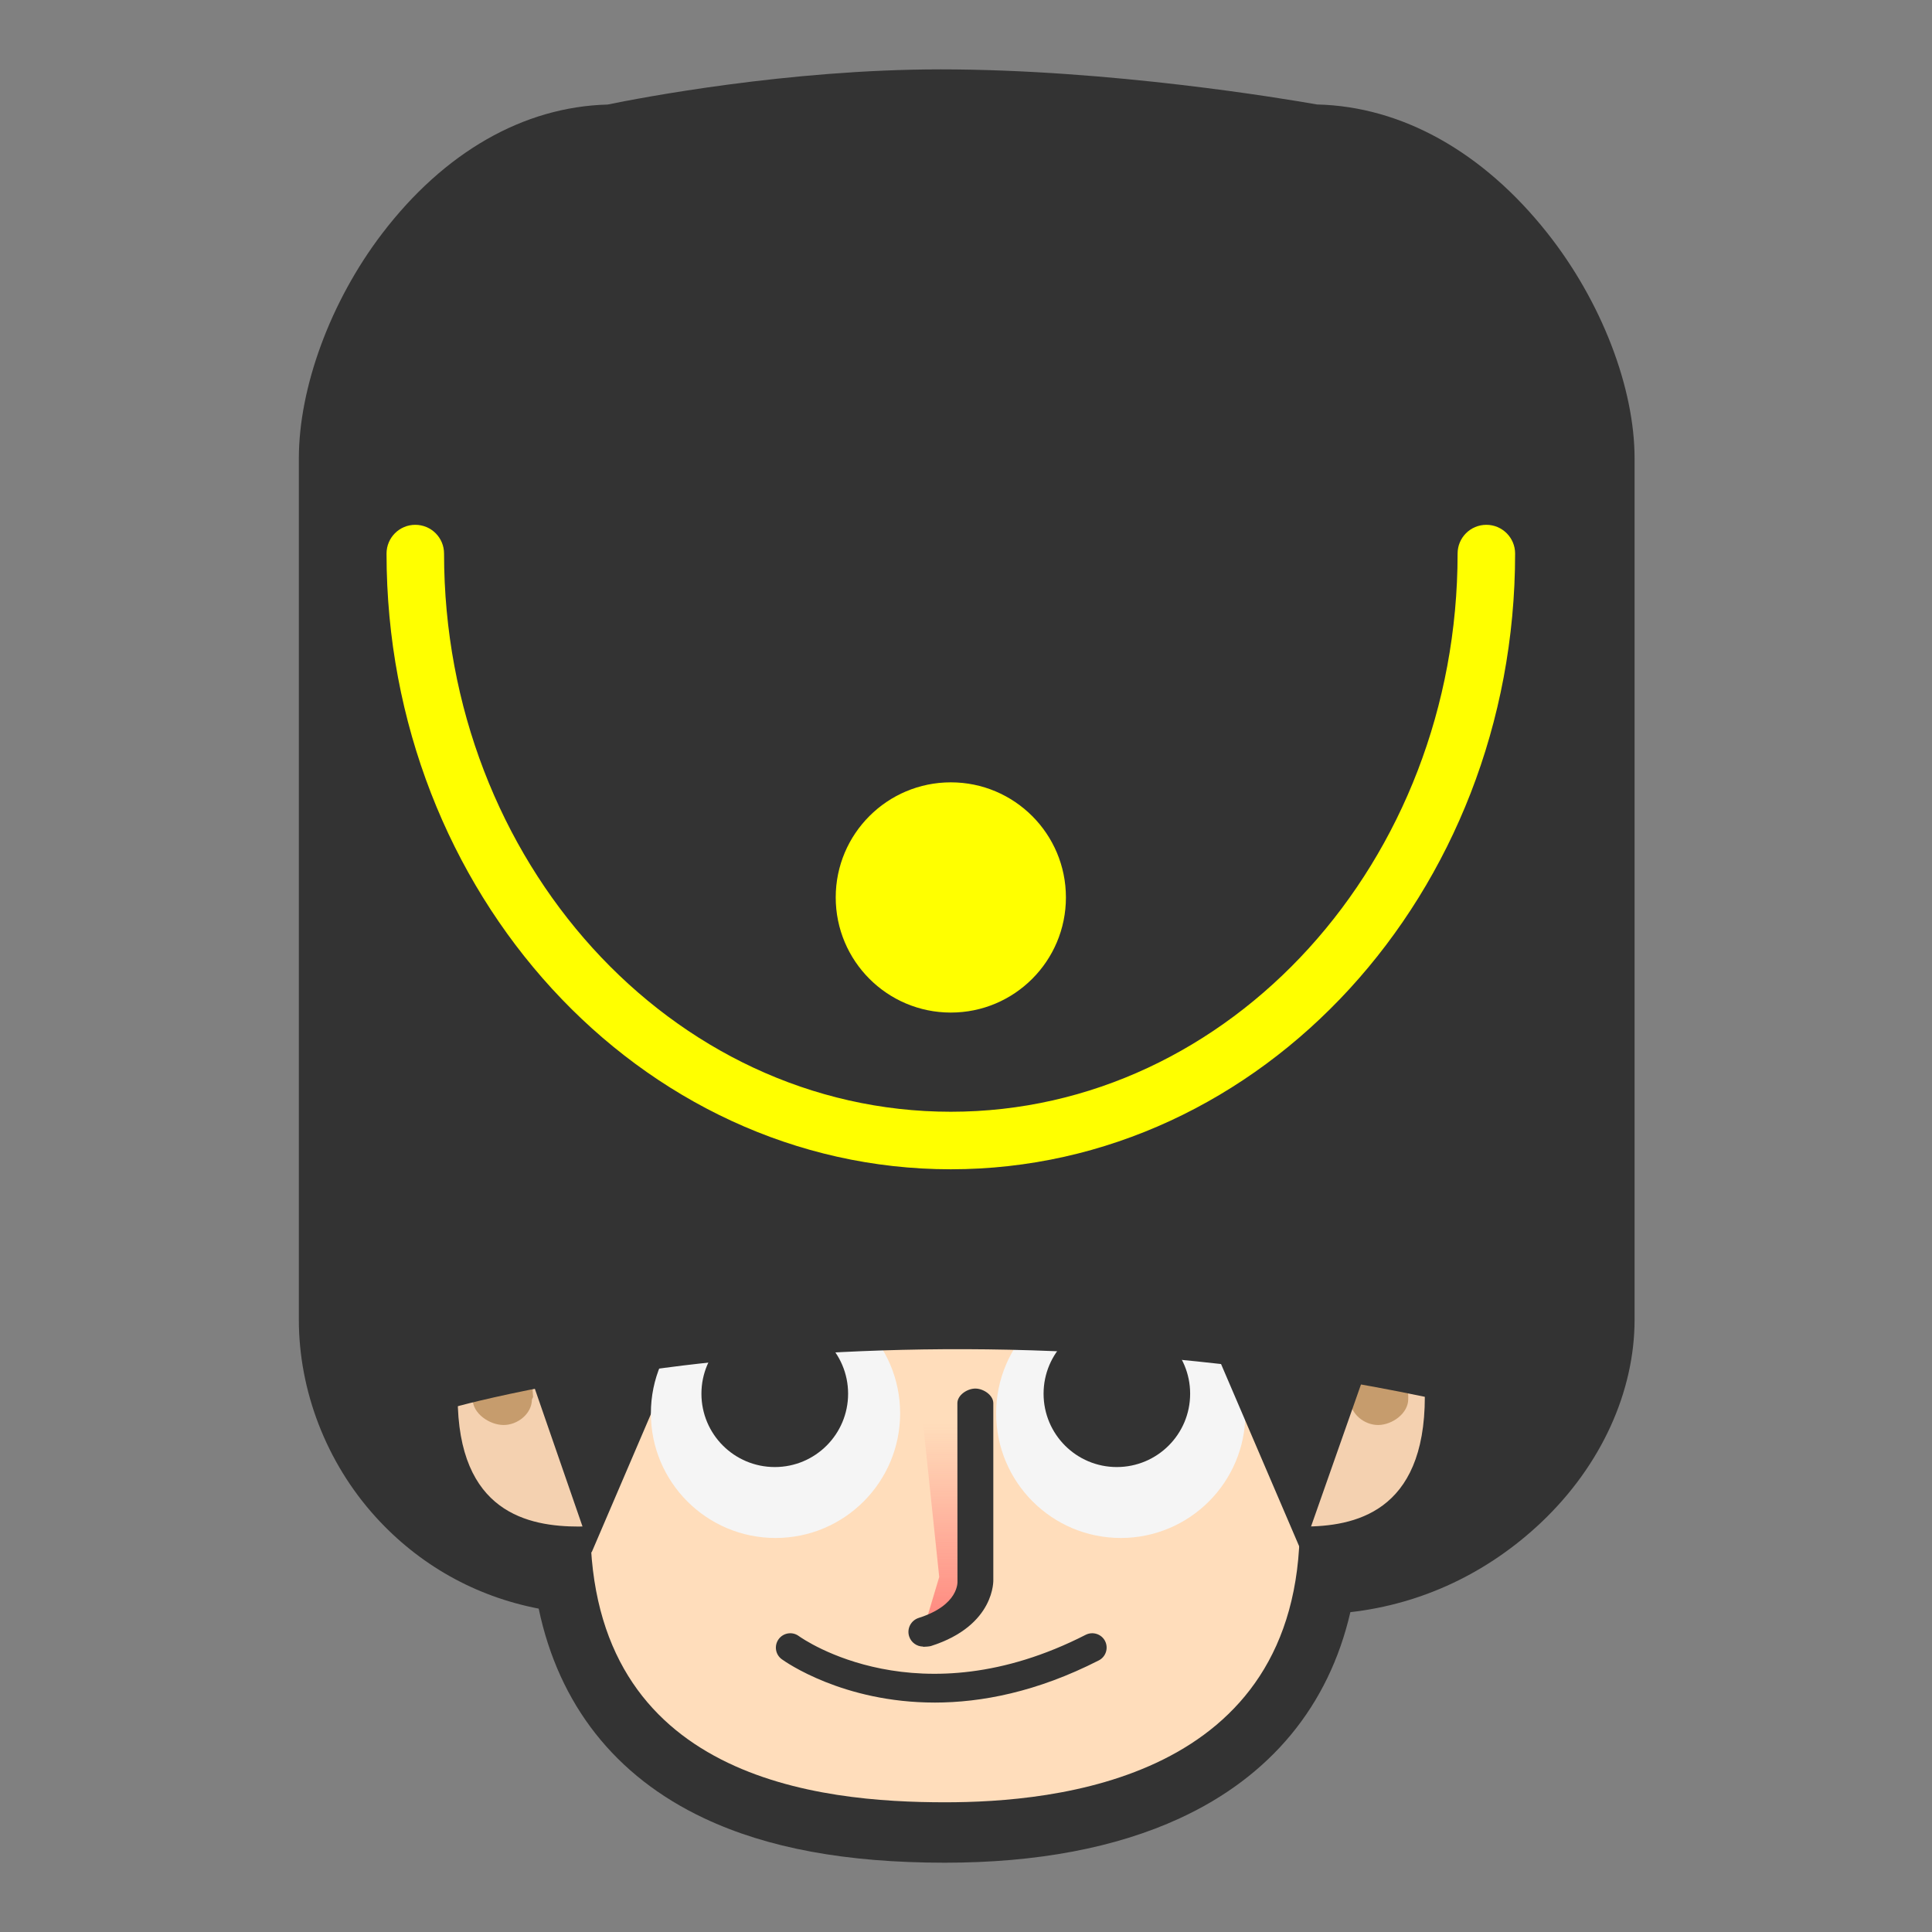 <?xml version="1.0" encoding="utf-8"?>
<!-- Generator: Adobe Illustrator 16.0.0, SVG Export Plug-In . SVG Version: 6.00 Build 0)  -->
<!DOCTYPE svg PUBLIC "-//W3C//DTD SVG 1.1//EN" "http://www.w3.org/Graphics/SVG/1.1/DTD/svg11.dtd">
<svg version="1.1" id="Layer_1" xmlns="http://www.w3.org/2000/svg" xmlns:xlink="http://www.w3.org/1999/xlink" x="0px" y="0px"
	 width="256px" height="256px" viewBox="0 0 256 256" enable-background="new 0 0 256 256" xml:space="preserve">
<rect x="0" y="0" width="256" height="256" fill="#808080" stroke="none"/>
<path fill="#333333" d="M125.224,242.813c-37.072,0-47.97-17.299-50.303-33.182c-19.53-2.29-31.3-19.25-31.3-34.75V60.73
	c0-17.16,15.64-42.563,37.53-42.894c3.19-0.664,23.07-4.647,43.53-4.647c22.831,0,46.18,4.06,49.45,4.64
	c22.11,0.28,38.51,26.11,38.51,42.89v114.15c0,16.12-15.689,34.109-37.16,34.99c-3.379,21.279-20.959,32.939-50.229,32.939
	L125.224,242.813z"/>
<path fill="#333333" d="M124.594,17.187c23.988,0,49.11,4.644,49.11,4.644c20.014,0,34.915,24.26,34.915,38.9v114.15
	c0,14.641-14.641,31.51-34.65,31.51h-1.91c-2.39,30-32.91,32.67-46.839,32.67c-15.86,0-44.46-2.819-46.7-33.05
	c-19.46-0.489-30.91-16.71-30.91-31.12V60.73c0-14.646,13.94-38.897,33.96-38.897c0,0,21.34-4.64,43.01-4.64"/>
<path fill="#333333" d="M124.579,9.193c-20.16,0-39.83,3.79-44.06,4.66c-11.2,0.3-21.68,6.348-29.88,17.09
	c-6.9,9.04-11.04,20.46-11.04,29.797v114.14c0,9.353,3.6,18.862,10.15,26.095c5.76,6.359,13.22,10.557,21.63,12.176
	c2.66,12.685,10.11,22.211,21.91,27.773c8.41,3.967,18.84,5.895,31.92,5.895c12.18,0,22.63-1.979,31.08-5.869
	c12.061-5.551,19.779-14.92,22.641-27.33c9.52-1.08,18.27-5.23,25.35-11.95c7.92-7.53,12.31-17.3,12.31-26.81V60.73
	c0-9.31-4.35-20.772-11.61-29.914c-8.5-10.71-19.25-16.714-30.47-16.973c-4.329-0.763-27.43-4.652-49.95-4.652L124.579,9.193z"/>
<path fill="#333333" d="M208.6,174.883c0,14.641-14.641,31.51-34.65,31.51H79.29c-20.016,0-31.67-16.861-31.67-31.5V60.728
	c0-14.647,13.945-38.898,33.96-38.898c0,0,21.427-4.64,43.095-4.64c23.99,0,49.07,4.642,49.07,4.642
	c20.015,0,34.876,24.252,34.876,38.898v114.15L208.6,174.883z"/>
<path fill="#F4D1B0" d="M164.652,185.057c0,9.515,1.38,17.221,8.043,17.221c6.672,0,16.104-1.783,16.104-17.221
	c0-9.502-5.403-17.209-12.075-17.209C170.059,167.848,164.652,175.555,164.652,185.057L164.652,185.057z"/>
<path fill="#C69C6D" d="M166.662,184.994c0.018-2.672,0.568-5.705,1.877-8.278c0.66-1.321,1.49-2.595,2.68-3.69
	c1.17-1.084,2.85-2.015,4.801-2.034c0.729,0.069,0.569,0.01,1.279,0.159c0.551,0.11,1.03,0.281,1.4,0.461
	c0.82,0.369,1.5,0.89,2.109,1.42c1.18,1.1,2.631,2.369,3.301,3.689c1.3,2.641,2.49,5.49,2.49,8.34v0.33
	c0,1.881-2.091,3.4-3.951,3.43c-1.879,0.021-3.719-1.479-3.739-3.34c0-0.129-0.14-0.279-0.13-0.41c0.199-1.869-0.03-3.93-0.65-5.649
	c-0.57-1.79-1.779-2.92-2.1-3.04c-0.19-0.1-0.76-0.07-1.43,0.38c-0.65,0.46-1.341,1.21-1.9,2.07c-1.16,1.83-2.12,3.86-2.12,6.319
	v0.101c0,1.101-1.09,1.899-2.19,1.78c-1.029-0.11-1.779-0.98-1.77-2L166.662,184.994z"/>
<path fill="#F4D1B0" d="M84.79,185.057c0,9.515-1.378,17.221-8.044,17.221c-6.672,0-16.103-1.783-16.103-17.221
	c0-9.502,5.407-17.209,12.076-17.209C79.379,167.848,84.789,175.555,84.79,185.057L84.79,185.057z"/>
<path fill="#C69C6D" d="M82.79,184.994c-0.023-2.672-0.576-5.705-1.887-8.278c-0.666-1.321-1.49-2.595-2.68-3.69
	c-1.177-1.084-2.854-2.015-4.802-2.034c-0.73,0.069-0.58,0.01-1.28,0.159c-0.56,0.11-1.03,0.281-1.41,0.461
	c-0.82,0.369-1.49,0.89-2.11,1.42c-1.18,1.1-2.73,2.369-3.4,3.689c-1.31,2.641-2.59,5.49-2.59,8.34v0.33c0,1.881,2.18,3.4,4.06,3.43
	c1.88,0.021,3.76-1.479,3.79-3.34c0-0.129,0.16-0.279,0.16-0.41c-0.21-1.869,0.05-3.93,0.66-5.649c0.56-1.79,1.78-2.92,2.1-3.04
	c0.21-0.1,0.76-0.07,1.45,0.38c0.64,0.46,1.24,1.21,1.79,2.07c1.15,1.83,2.01,3.86,2.01,6.319v0.101c0,1.101,1.19,1.899,2.29,1.78
	c1.03-0.11,1.88-0.98,1.88-2L82.79,184.994z"/>
<path fill="#FFDDBB" d="M172.229,202.061c0,33.834-32.504,36.752-47.003,36.752c-16.504,0-47.006-2.918-47.006-36.754
	c0-33.83-3.51-77.26,47-77.26c51.01,0,47,43.43,47,77.26L172.229,202.061z"/>
<path fill="#333333" d="M69.383,179.723l9,26.002l13-30.33"/>
<path fill="#F5F5F5" d="M119.272,187.273c0,9.121-7.386,16.517-16.507,16.517c-9.124,0-16.52-7.396-16.52-16.517
	c0-9.117,7.396-16.5,16.52-16.5C111.885,170.773,119.272,178.156,119.272,187.273z M165.02,187.273
	c0,9.121-7.39,16.517-16.508,16.517c-9.123,0-16.517-7.396-16.517-16.517c0-9.117,7.394-16.5,16.517-16.5
	C157.632,170.773,165.02,178.156,165.02,187.273L165.02,187.273z"/>
<path fill="#333333" d="M181.061,181.391l-8.557,24.334l-13-30.33"/>
<path fill="#333333" d="M112.378,184.675c0,5.368-4.347,9.716-9.71,9.716c-5.378,0-9.725-4.348-9.725-9.716
	c0-5.372,4.347-9.712,9.725-9.712C108.031,174.963,112.378,179.303,112.378,184.675z"/>
<path fill="#333333" d="M157.7,184.675c0,5.368-4.349,9.716-9.72,9.716c-5.36,0-9.701-4.348-9.701-9.716
	c0-5.372,4.341-9.712,9.701-9.712C153.354,174.963,157.7,179.303,157.7,184.675z"/>
<path fill="#333333" d="M123.85,225.598c-12.158,0-19.784-5.399-20.258-5.74c-0.853-0.619-1.037-1.803-0.42-2.657
	c0.62-0.851,1.81-1.043,2.66-0.425c0.63,0.451,15.92,11.146,38.035-0.159c0.93-0.468,2.09-0.104,2.563,0.836
	c0.471,0.94,0.1,2.087-0.841,2.562c-8.2,4.184-15.56,5.584-21.75,5.584H123.85z"/>
<path fill="#333333" d="M59.32,186.686c0,0,61.13-17.803,136.688,0l-7.779-69.661l-83.336,3.868l-47.787,15.483L59.32,186.686
	L59.32,186.686z"/>
<path fill="#FFFF00" d="M125.99,154.936c-41.23,0-74.772-36.6-74.772-81.583c0-2.108,1.703-3.812,3.807-3.812
	c2.112,0,3.814,1.704,3.814,3.812c0,40.78,30.12,73.96,67.15,73.96c37.02,0,67.15-33.181,67.15-73.96c0-2.108,1.7-3.812,3.811-3.812
	c2.1,0,3.81,1.704,3.81,3.812c0,44.984-33.54,81.583-74.78,81.583H125.99z M141.24,118.91c0,8.428-6.823,15.26-15.25,15.26
	c-8.423,0-15.253-6.832-15.253-15.26c0-8.416,6.83-15.246,15.252-15.246c8.422,0,15.25,6.83,15.25,15.247L141.24,118.91z"/>
<linearGradient id="SVGID_1_" gradientUnits="userSpaceOnUse" x1="991.411" y1="-246.247" x2="991.411" y2="-239.327" gradientTransform="matrix(7.466 0 0 -7.466 -7277.02 -1609.028)">
	<stop  offset="0" style="stop-color:#FF5459"/>
	<stop  offset="0.789" style="stop-color:#FF6064;stop-opacity:0"/>
</linearGradient>
<path fill="url(#SVGID_1_)" d="M127.62,187.38v21.578c0,0,1.056,4.172-4.97,6.026l1.802-6.026l-2.433-23.149"/>
<path fill="#333333" d="M122.318,218.178c-0.824,0-1.59-0.529-1.854-1.357c-0.325-1.02,0.24-2.109,1.268-2.439
	c5.353-1.699,5.147-4.76,5.138-4.89l-0.013-23.56c0-1.07,1.303-1.94,2.379-1.94c1.078,0,2.383,0.87,2.383,1.95v23.35
	c0,0,0.32,6.09-8.28,8.82c-0.19,0.06-0.83,0.1-1.03,0.1L122.318,218.178z"/>
</svg>
